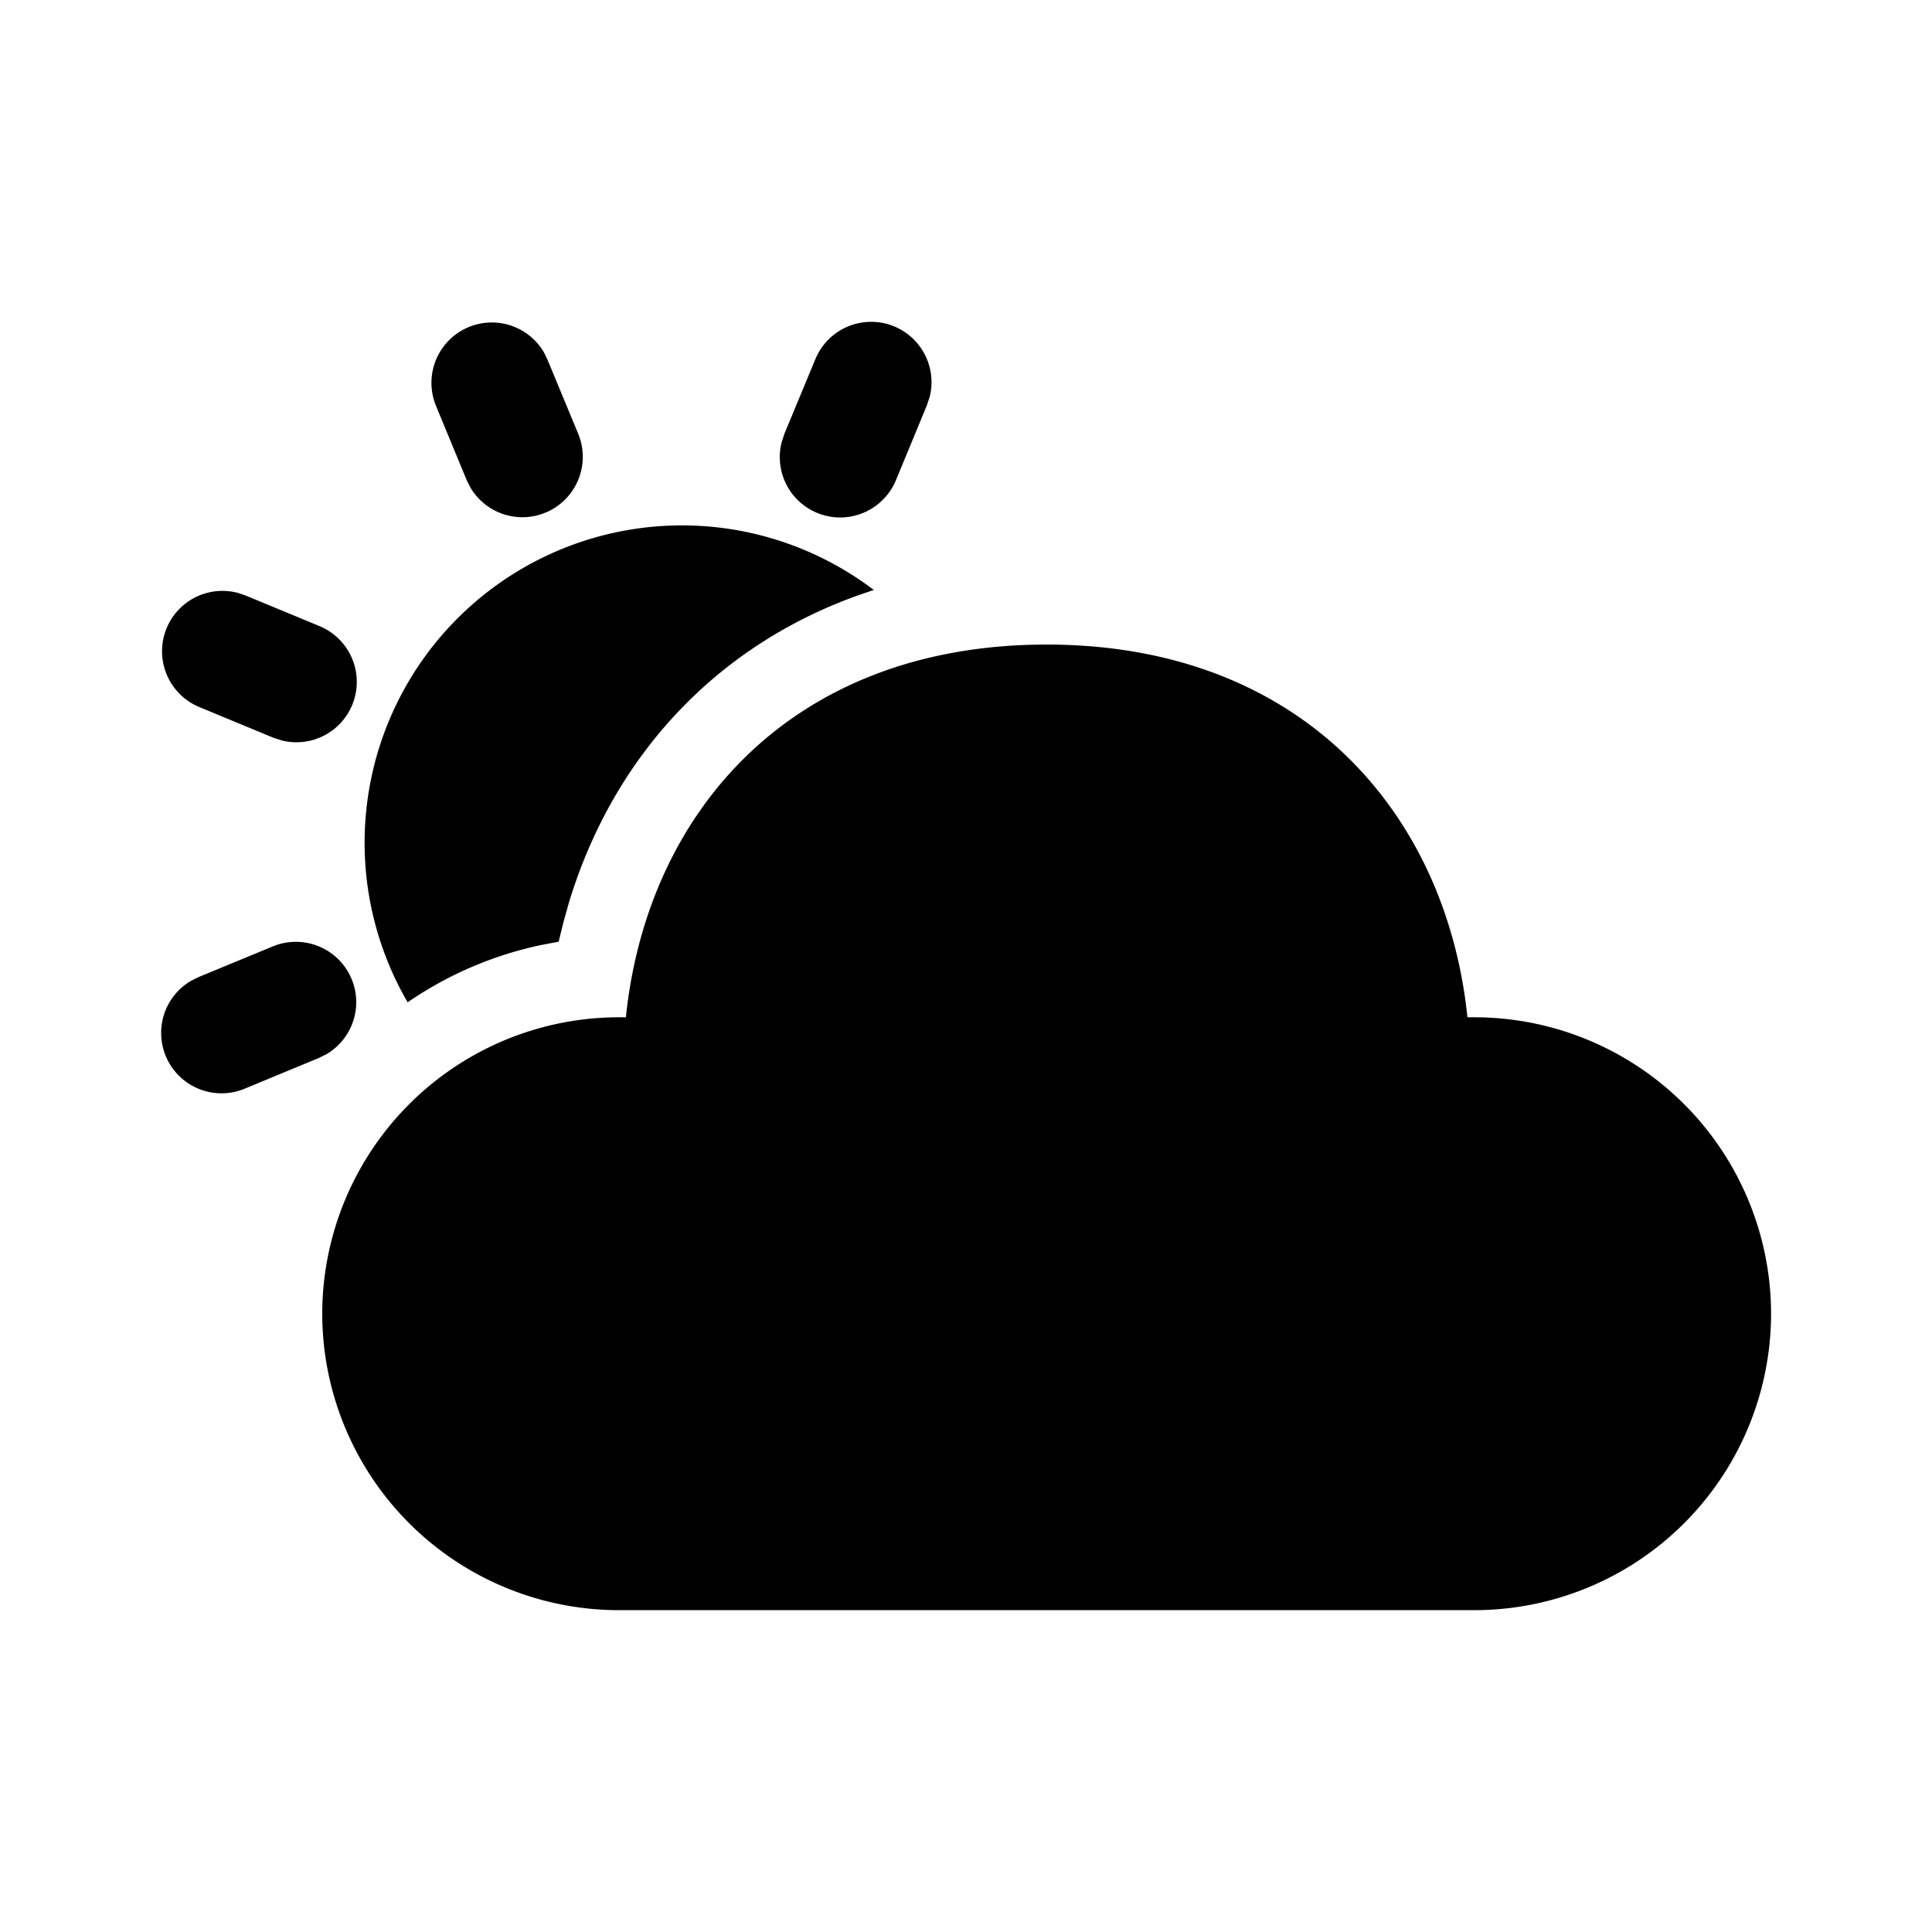 <svg xmlns="http://www.w3.org/2000/svg" xmlns:xlink="http://www.w3.org/1999/xlink" viewBox="0 0 24 24"><path d="M13.002 8.007c3.169 0 4.966 2.097 5.227 4.63h.08a3.687 3.687 0 0 1 3.692 3.683 3.687 3.687 0 0 1-3.692 3.682H7.695a3.687 3.687 0 0 1-3.692-3.682 3.687 3.687 0 0 1 3.692-3.683h.08c.263-2.55 2.059-4.63 5.227-4.63m-8.634 4.155a.75.75 0 0 1-.315.935l-.091.045-.927.384a.75.75 0 0 1-.665-1.34l.091-.046.927-.383a.75.75 0 0 1 .98.405m6.487-4.833-.172.058c-1.784.63-3.062 2.005-3.615 3.823l-.07.25-.058.238-.206.039a4.6 4.6 0 0 0-1.67.714 3.942 3.942 0 0 1 5.791-5.122M2.94 7.36l.105.035.927.384a.75.75 0 0 1-.469 1.42L3.4 9.166l-.927-.384a.75.75 0 0 1 .469-1.42zm3.815-2.986.045.091.384.927a.75.75 0 0 1-1.34.665l-.046-.091-.383-.927a.75.75 0 0 1 1.34-.665m4.354-.319a.75.75 0 0 1 .44.875l-.035.105-.383.927a.75.75 0 0 1-1.421-.469l.035-.106.384-.926a.75.75 0 0 1 .98-.406" fill="currentColor"/></svg>